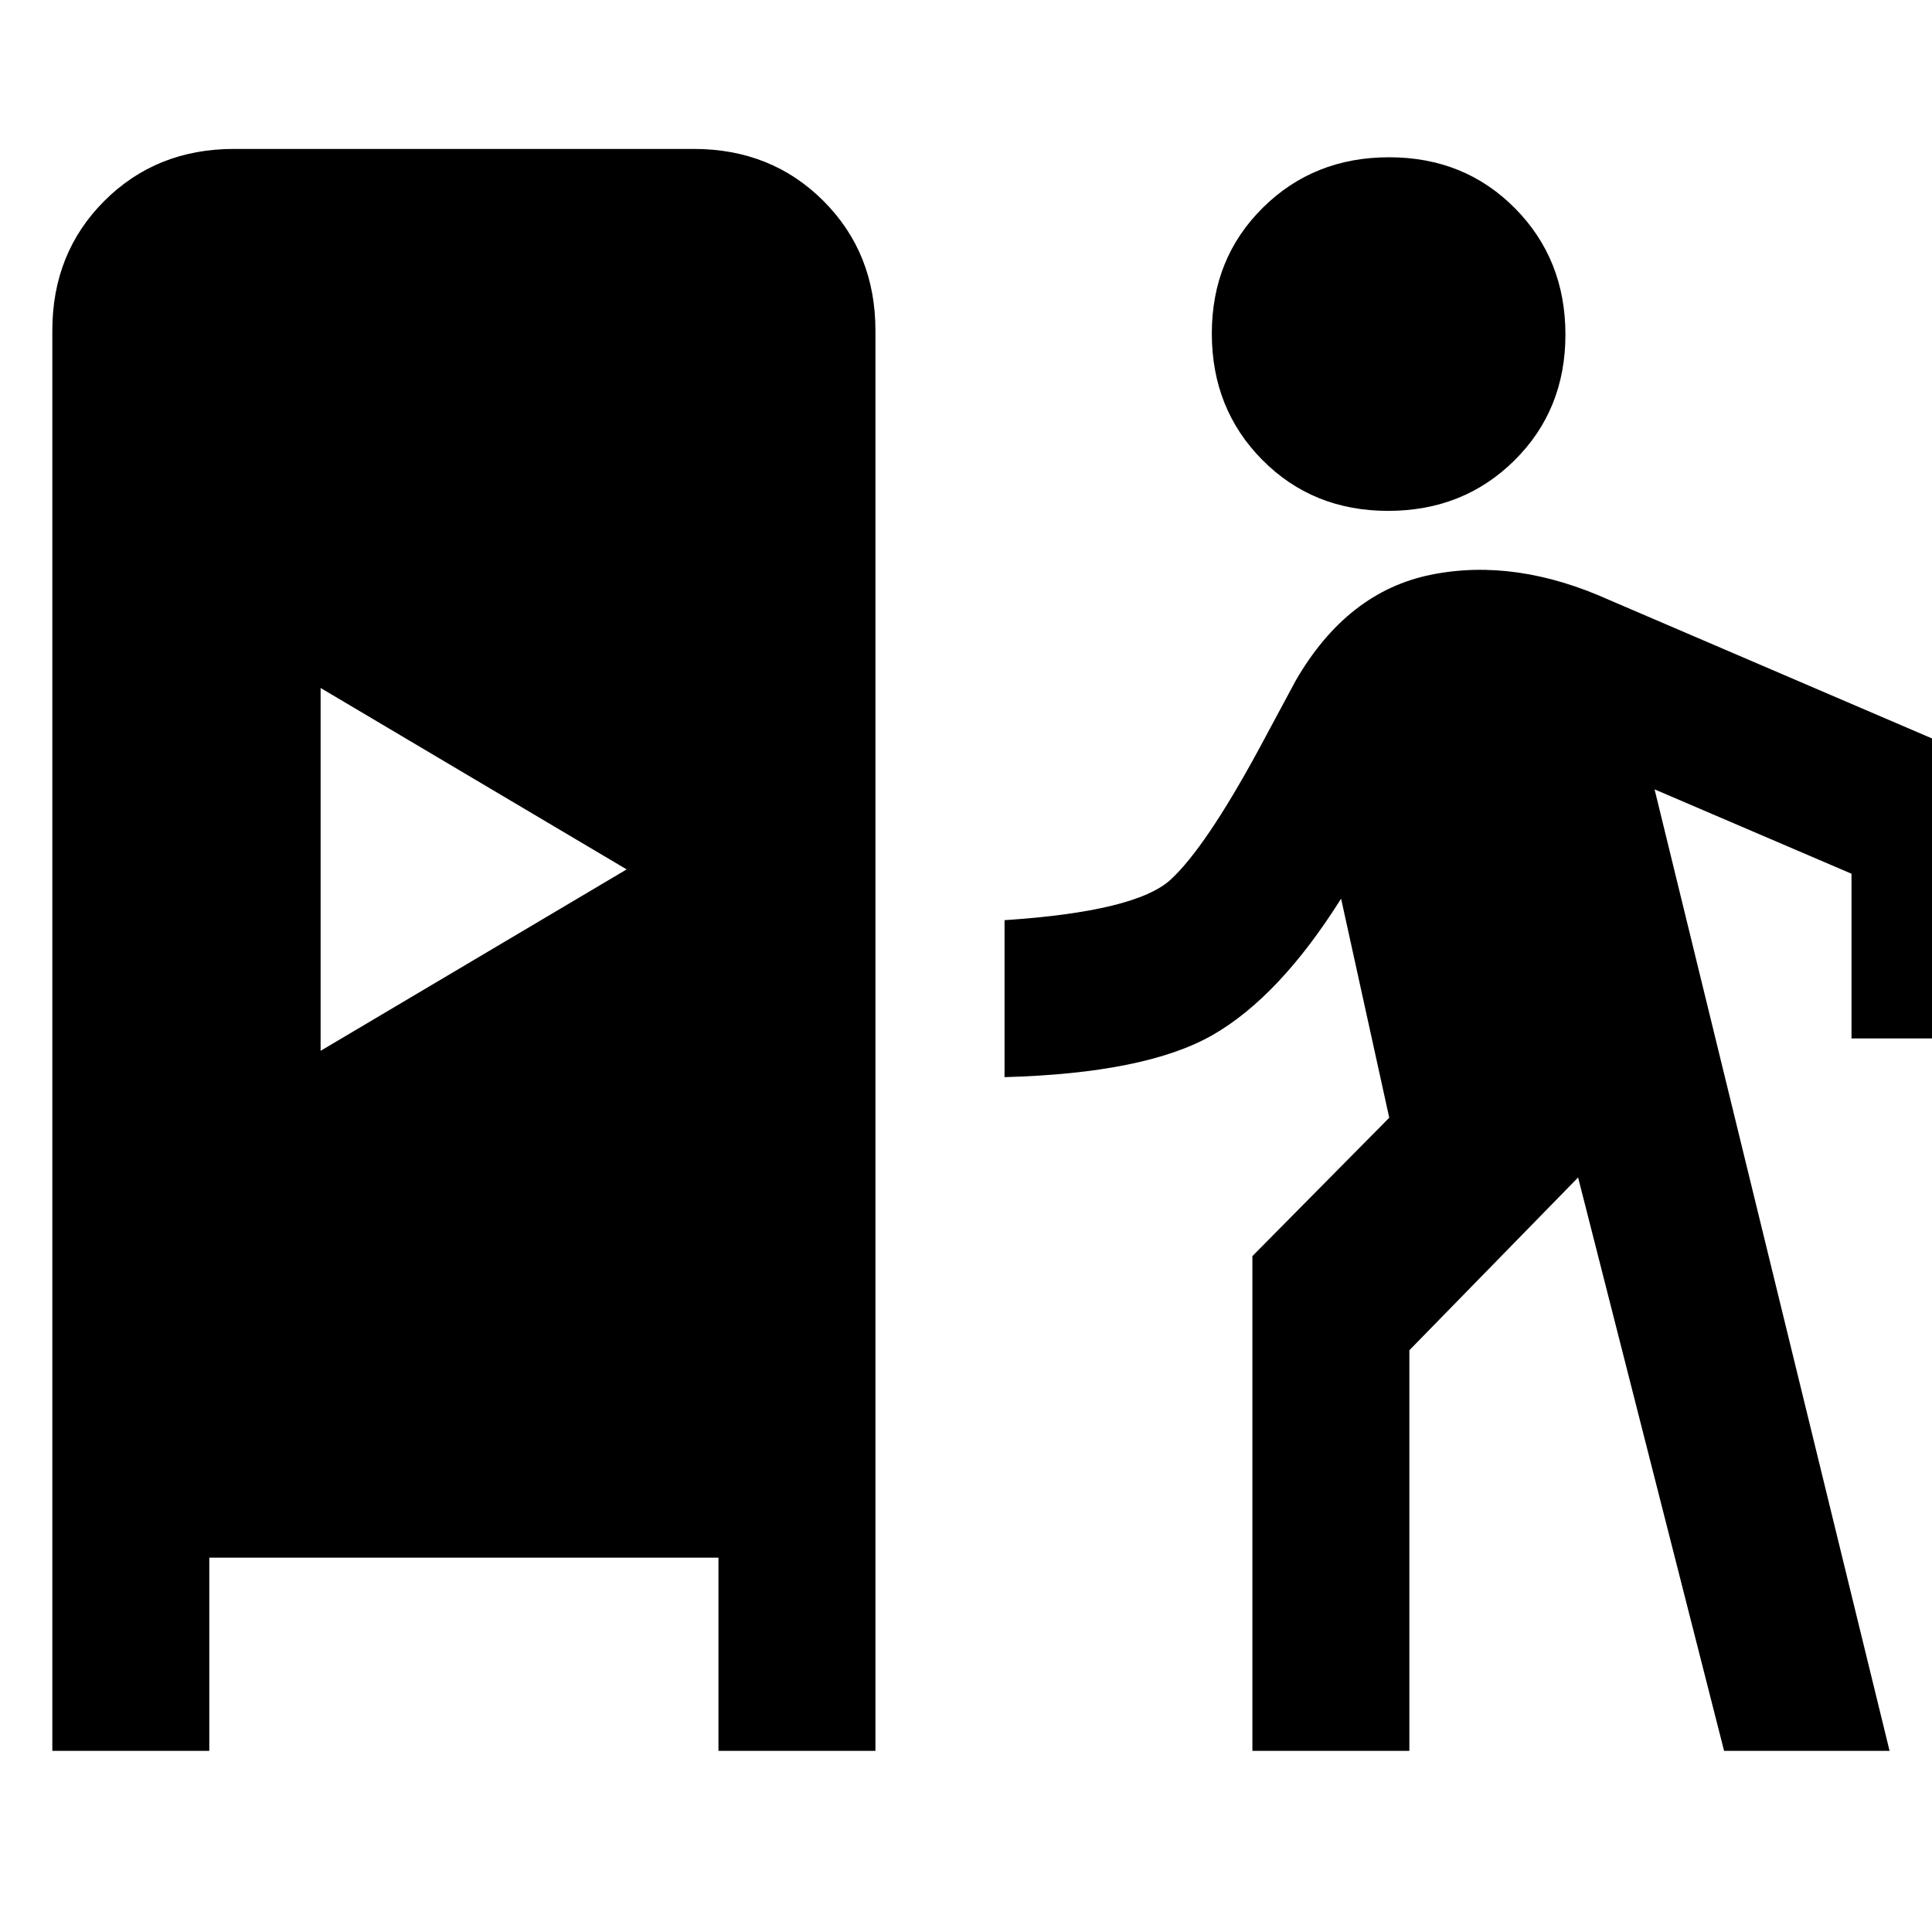 <svg xmlns="http://www.w3.org/2000/svg" height="20" viewBox="0 -960 960 960" width="20"><path d="M26-90v-705.69q0-38.63 25.84-64.47Q77.69-886 116.31-886h228.38q38.63 0 64.47 25.84Q435-834.32 435-795.69V-90h-78v-96H104v96H26Zm596.31 0v-245.85l68-68.76-23.93-108.85q-30.61 48.69-63.8 67.73-33.19 19.04-103.43 20.96v-78q65.31-4.31 82.54-20.15 17.23-15.85 43.69-64.54l18.47-34.39q25.61-44.23 67.42-52.61 41.81-8.39 88.42 12.61L998-576.77V-444h-78v-81.85l-97.85-41.92L938.92-90h-82.23l-72.54-284.92-83.84 85.84V-90h-78Zm-463-347.85L311.38-528l-152.07-90.15v180.3Zm530.44-268.3q-37.44 0-62.52-25.33-25.08-25.32-25.08-62.77 0-37.44 25.33-62.52 25.32-25.08 62.77-25.08 37.44 0 62.52 25.33 25.08 25.32 25.08 62.77 0 37.44-25.33 62.52-25.32 25.08-62.77 25.08Z"/></svg>
